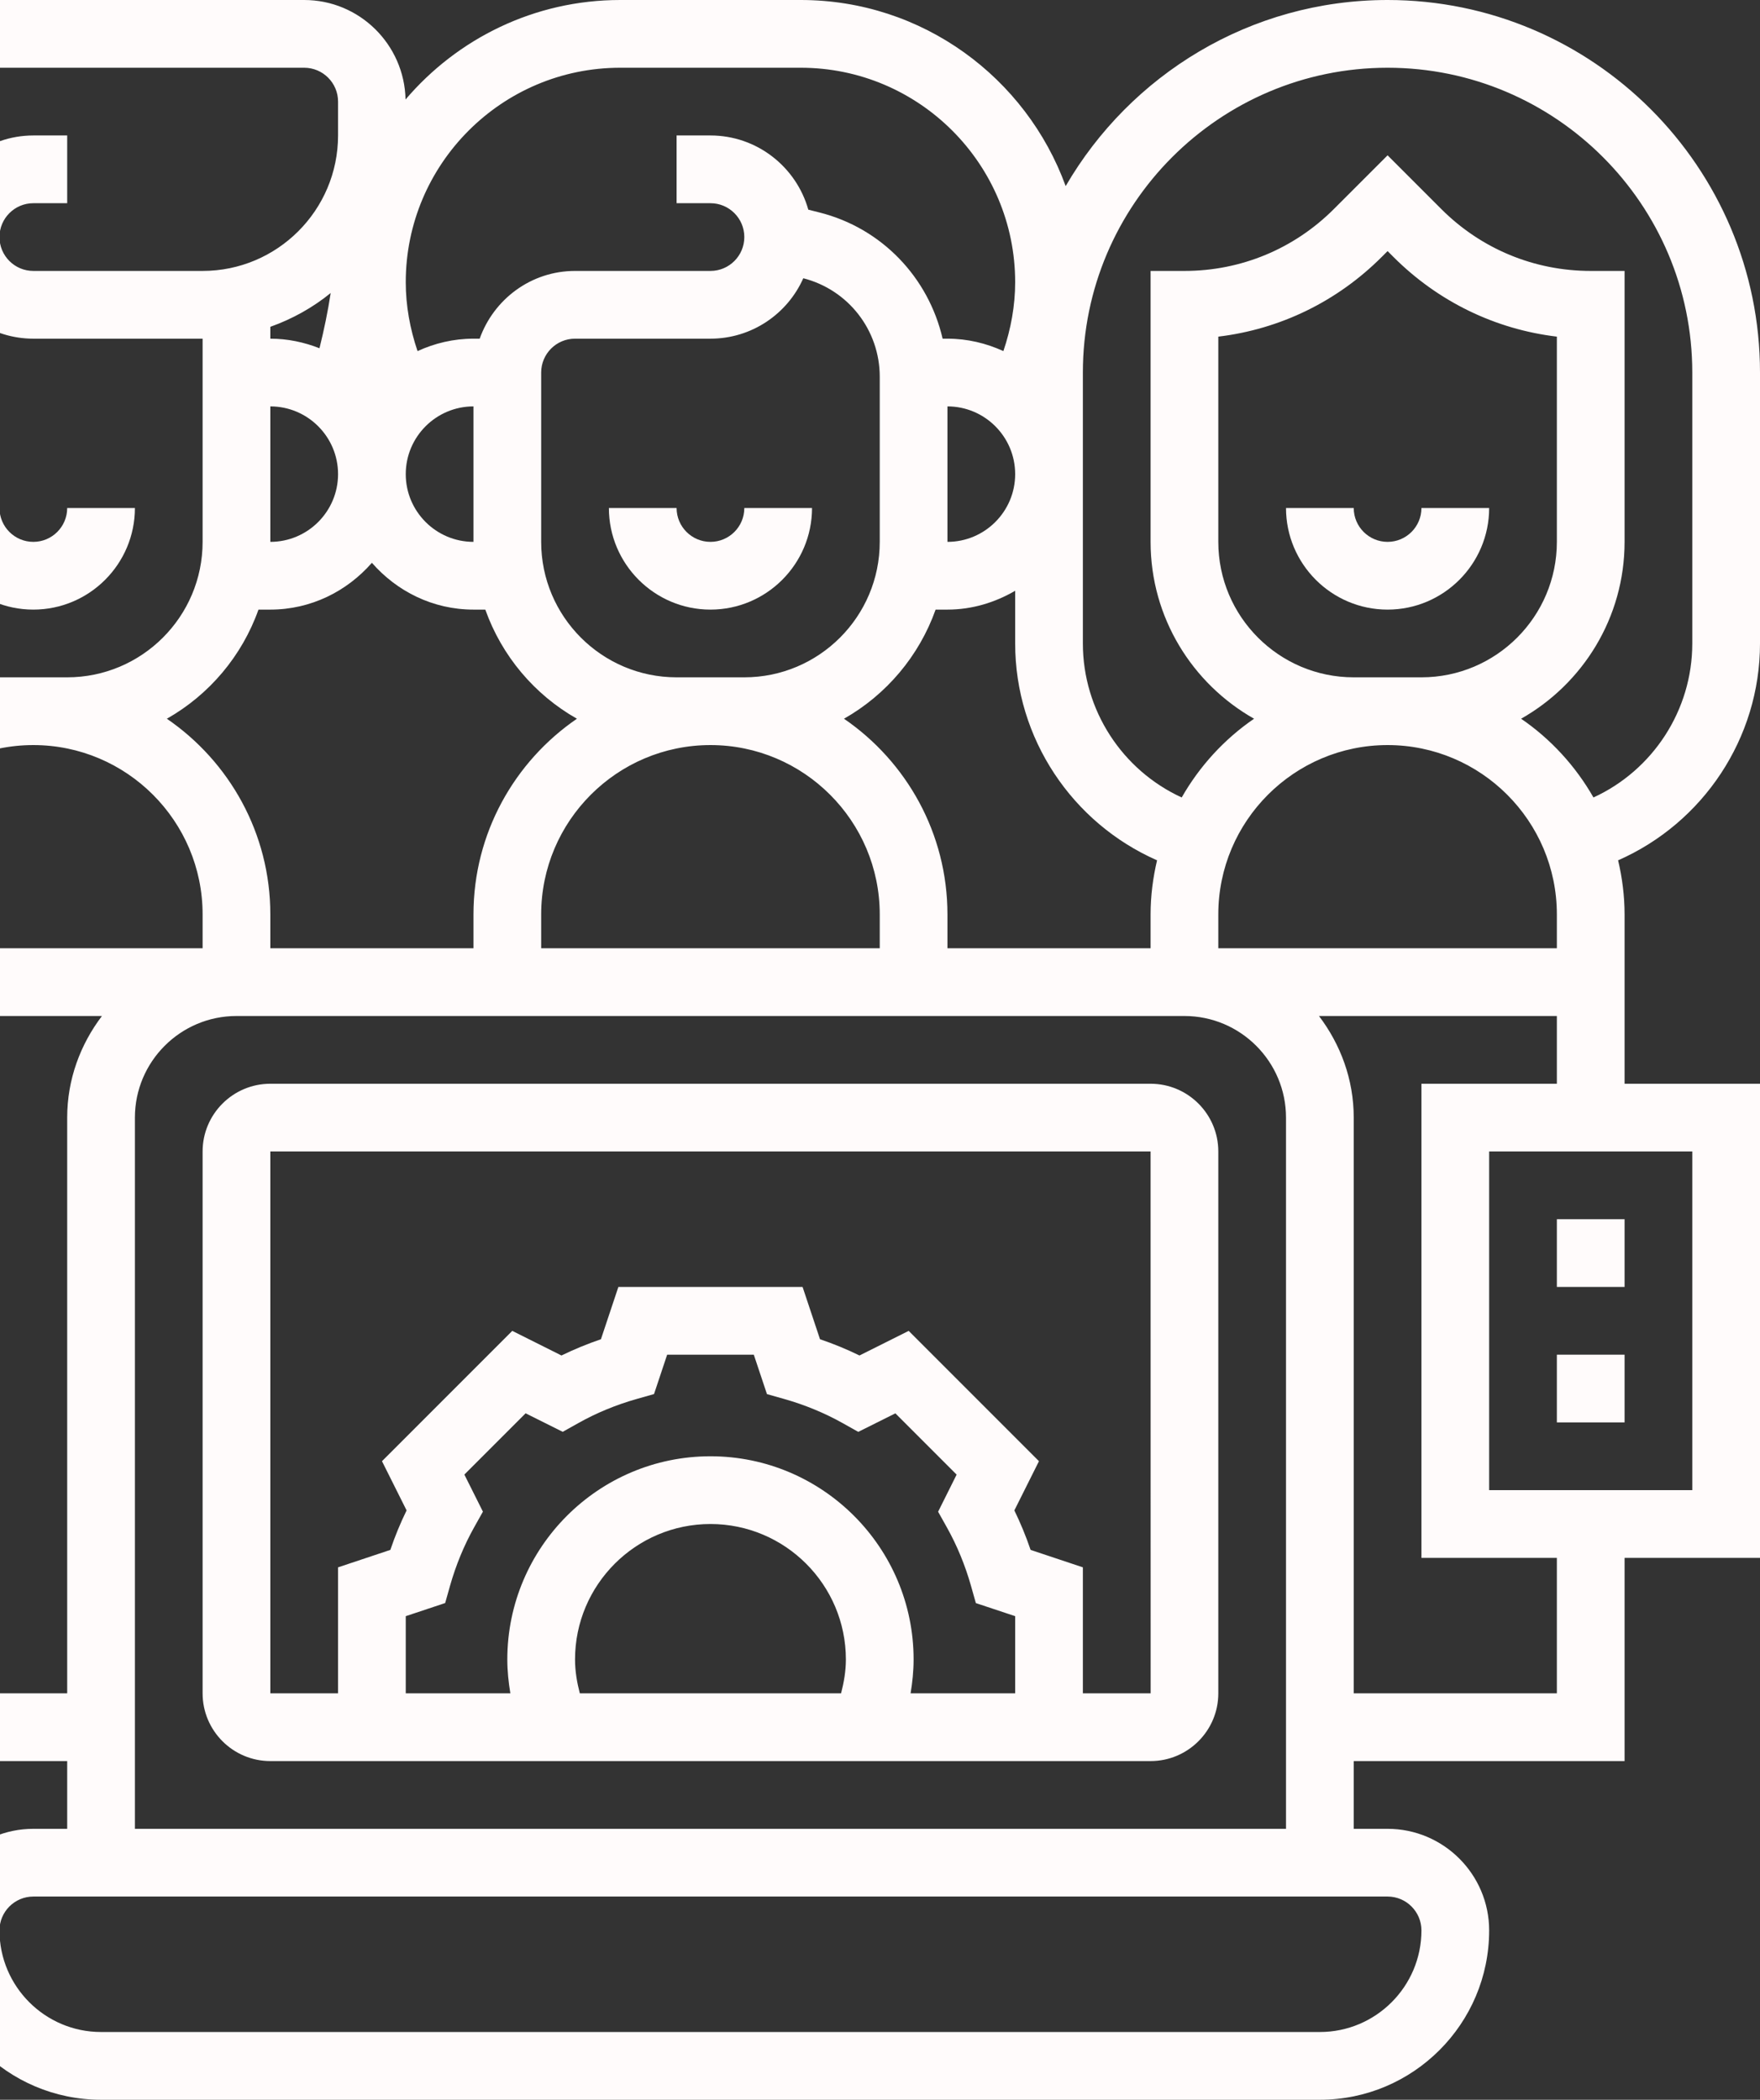 <svg width="109" height="130" viewBox="0 0 109 130" fill="none" xmlns="http://www.w3.org/2000/svg">
<rect x="0" y="0" width="109" height="130" fill="#333333" stroke="none"/>
<path d="M71.258 67.097H16.742C14.429 67.097 12.548 68.978 12.548 71.29V104.839C12.548 107.151 14.429 109.032 16.742 109.032H71.258C73.571 109.032 75.452 107.151 75.452 104.839V71.29C75.452 68.978 73.571 67.097 71.258 67.097ZM28.759 91.294L32.552 87.501L34.85 88.647L35.821 88.104C36.942 87.475 38.158 86.974 39.437 86.612L40.505 86.309L41.318 83.871H46.684L47.499 86.312L48.567 86.614C49.844 86.976 51.06 87.477 52.184 88.106L53.154 88.65L55.453 87.503L59.246 91.296L58.099 93.594L58.642 94.564C59.271 95.686 59.772 96.904 60.135 98.181L60.437 99.251L62.871 100.06V104.839H56.394C56.509 104.149 56.581 103.453 56.581 102.742C56.581 95.804 50.938 90.161 44 90.161C37.062 90.161 31.419 95.804 31.419 102.742C31.419 103.453 31.493 104.149 31.608 104.839H25.129V100.06L27.57 99.247L27.872 98.177C28.234 96.903 28.735 95.684 29.364 94.56L29.908 93.59L28.759 91.294ZM35.613 102.742C35.613 98.117 39.374 94.355 44 94.355C48.626 94.355 52.387 98.117 52.387 102.742C52.387 103.459 52.266 104.155 52.089 104.839H35.909C35.732 104.155 35.613 103.459 35.613 102.742ZM67.064 104.839V97.037L63.827 95.957C63.542 95.118 63.204 94.3 62.821 93.512L64.345 90.465L56.277 82.397L53.23 83.921C52.442 83.535 51.626 83.2 50.785 82.915L49.705 79.677H38.297L37.217 82.915C36.376 83.202 35.56 83.538 34.772 83.921L31.726 82.397L23.657 90.465L25.181 93.512C24.796 94.3 24.458 95.118 24.175 95.957L20.936 97.037V104.839H16.742V71.29H71.258L71.262 104.839H67.064Z" fill="#FFFBFB"/>
<path d="M96.419 75.484H100.613V79.677H96.419V75.484Z" fill="#FFFBFB"/>
<path d="M96.419 83.871H100.613V88.064H96.419V83.871Z" fill="#FFFBFB"/>
<path d="M109 39.839V23.064C109 10.348 98.652 0 85.936 0C77.425 0 69.996 4.644 65.999 11.522C63.557 4.812 57.134 0 49.592 0H38.408C33.088 0 28.322 2.397 25.116 6.16C25.045 2.753 22.263 0 18.839 0H-4.471C-13.586 0 -21 7.414 -21 16.529C-21 18.311 -20.713 20.068 -20.153 21.754L-19.293 24.337C-20.35 25.74 -21 27.466 -21 29.355C-21 33.98 -17.238 37.742 -12.613 37.742H-11.879C-10.858 40.617 -8.828 43.013 -6.205 44.498C-10.069 47.144 -12.613 51.587 -12.613 56.613V60.806V62.903V67.097H-21V96.452H-12.613V109.032H4.161V113.226H2.065C-1.404 113.226 -4.226 116.048 -4.226 119.516C-4.226 125.297 0.477 130 6.258 130H81.742C87.523 130 92.226 125.297 92.226 119.516C92.226 116.048 89.403 113.226 85.936 113.226H83.839V109.032H100.613V96.452H109V67.097H100.613V62.903V60.806V56.613C100.613 55.46 100.466 54.342 100.212 53.264C105.471 50.954 109 45.714 109 39.839ZM83.839 41.935C79.213 41.935 75.452 38.174 75.452 33.548V20.842C79.274 20.383 82.811 18.67 85.575 15.906L85.936 15.546L86.296 15.906C89.06 18.67 92.597 20.385 96.419 20.842V33.548C96.419 38.174 92.658 41.935 88.032 41.935H83.839ZM85.936 46.129C91.716 46.129 96.419 50.832 96.419 56.613V58.71H75.452V56.613C75.452 50.832 80.155 46.129 85.936 46.129ZM71.258 56.613V58.71H58.677V56.613C58.677 51.587 56.134 47.144 52.27 44.498C54.891 43.013 56.922 40.617 57.944 37.742H58.677C60.212 37.742 61.632 37.297 62.871 36.576V39.839C62.871 45.714 66.4 50.954 71.659 53.264C71.405 54.342 71.258 55.46 71.258 56.613V56.613ZM10.334 44.498C12.955 43.013 14.987 40.617 16.008 37.742H16.742C19.26 37.742 21.493 36.605 23.032 34.844C24.571 36.605 26.804 37.742 29.323 37.742H30.056C31.078 40.617 33.107 43.013 35.73 44.498C31.866 47.144 29.323 51.587 29.323 56.613V58.71H16.742V56.613C16.742 51.587 14.198 47.144 10.334 44.498ZM20.48 18.141C20.304 19.29 20.067 20.429 19.786 21.561C18.841 21.19 17.818 20.968 16.742 20.968V20.234C18.111 19.747 19.375 19.041 20.48 18.141V18.141ZM29.323 33.548C27.01 33.548 25.129 31.668 25.129 29.355C25.129 27.042 27.01 25.161 29.323 25.161V33.548ZM16.742 25.161C19.055 25.161 20.936 27.042 20.936 29.355C20.936 31.668 19.055 33.548 16.742 33.548V25.161ZM46.097 41.935H41.903C37.278 41.935 33.516 38.174 33.516 33.548V23.064C33.516 21.907 34.456 20.968 35.613 20.968H44C46.562 20.968 48.77 19.431 49.749 17.227C52.538 17.94 54.484 20.442 54.484 23.322V33.548C54.484 38.174 50.722 41.935 46.097 41.935ZM33.516 56.613C33.516 50.832 38.219 46.129 44 46.129C49.781 46.129 54.484 50.832 54.484 56.613V58.71H33.516V56.613ZM58.677 25.161C60.99 25.161 62.871 27.042 62.871 29.355C62.871 31.668 60.99 33.548 58.677 33.548V25.161ZM38.408 4.194H49.592C56.914 4.194 62.871 10.15 62.871 17.472C62.871 18.925 62.607 20.366 62.141 21.737C61.082 21.253 59.917 20.968 58.677 20.968H58.378C57.507 17.194 54.624 14.124 50.735 13.151L50.06 12.981C49.315 10.335 46.881 8.387 44 8.387H41.903V12.581H44C45.157 12.581 46.097 13.52 46.097 14.677C46.097 15.835 45.157 16.774 44 16.774H35.613C32.883 16.774 30.576 18.533 29.708 20.968H29.323C28.083 20.968 26.918 21.253 25.859 21.737C25.393 20.366 25.129 18.925 25.129 17.472C25.129 10.15 31.086 4.194 38.408 4.194V4.194ZM-16.806 29.355C-16.806 27.042 -14.926 25.161 -12.613 25.161V33.548C-14.926 33.548 -16.806 31.668 -16.806 29.355ZM-12.313 20.968H-12.613C-13.737 20.968 -14.804 21.198 -15.783 21.599L-16.173 20.429C-16.593 19.171 -16.806 17.858 -16.806 16.529C-16.806 9.727 -11.273 4.194 -4.471 4.194H18.839C19.996 4.194 20.936 5.133 20.936 6.29V8.387C20.936 13.013 17.174 16.774 12.548 16.774H2.065C0.907 16.774 -0.032 15.835 -0.032 14.677C-0.032 13.52 0.907 12.581 2.065 12.581H4.161V8.387H2.065C-0.81 8.387 -3.215 10.337 -3.962 12.975L-4.67 13.151C-8.56 14.124 -11.443 17.194 -12.313 20.968V20.968ZM-0.032 41.935C-4.658 41.935 -8.419 38.174 -8.419 33.548V23.322C-8.419 20.439 -6.469 17.936 -3.674 17.225C-2.695 19.424 -0.496 20.968 2.065 20.968H12.548V33.548C12.548 38.174 8.787 41.935 4.161 41.935H-0.032ZM-8.419 56.613C-8.419 50.832 -3.716 46.129 2.065 46.129C7.845 46.129 12.548 50.832 12.548 56.613V58.71H-8.419V56.613ZM-16.806 71.29H-4.226V92.258H-16.806V71.29ZM-8.419 104.839V96.452H-0.032V67.097H-8.419V62.903H6.313C4.981 64.66 4.161 66.824 4.161 69.194V104.839H-8.419ZM88.032 119.516C88.032 122.984 85.21 125.806 81.742 125.806H6.258C2.79 125.806 -0.032 122.984 -0.032 119.516C-0.032 118.359 0.907 117.419 2.065 117.419H85.936C87.093 117.419 88.032 118.359 88.032 119.516ZM8.355 113.226V69.194C8.355 65.725 11.177 62.903 14.645 62.903H16.742H71.258H73.355C76.823 62.903 79.645 65.725 79.645 69.194V113.226H8.355ZM104.806 92.258H92.226V71.29H104.806V92.258ZM96.419 67.097H88.032V96.452H96.419V104.839H83.839V69.194C83.839 66.824 83.019 64.66 81.687 62.903H96.419V67.097ZM98.686 49.373C97.577 47.429 96.044 45.758 94.205 44.498C98.025 42.336 100.613 38.241 100.613 33.548V16.774H98.516C95.021 16.774 91.733 15.413 89.261 12.941L85.936 9.616L82.61 12.941C80.138 15.413 76.85 16.774 73.355 16.774H71.258V33.548C71.258 38.243 73.846 42.336 77.666 44.498C75.827 45.758 74.294 47.429 73.185 49.373C69.511 47.689 67.064 43.98 67.064 39.839V23.064C67.064 12.658 75.529 4.194 85.936 4.194C96.342 4.194 104.806 12.658 104.806 23.064V39.839C104.806 43.98 102.36 47.689 98.686 49.373Z" fill="#FFFBFB"/>
<path d="M8.355 31.452H4.161C4.161 32.609 3.222 33.548 2.064 33.548C0.907 33.548 -0.032 32.609 -0.032 31.452H-4.226C-4.226 34.92 -1.404 37.742 2.064 37.742C5.533 37.742 8.355 34.92 8.355 31.452Z" fill="#FFFBFB"/>
<path d="M44 33.548C42.843 33.548 41.903 32.609 41.903 31.452H37.71C37.71 34.92 40.532 37.742 44 37.742C47.468 37.742 50.29 34.92 50.29 31.452H46.097C46.097 32.609 45.157 33.548 44 33.548Z" fill="#FFFBFB"/>
<path d="M92.226 31.452H88.032C88.032 32.609 87.093 33.548 85.936 33.548C84.778 33.548 83.839 32.609 83.839 31.452H79.645C79.645 34.92 82.467 37.742 85.936 37.742C89.403 37.742 92.226 34.92 92.226 31.452Z" fill="#FFFBFB"/>
</svg>
